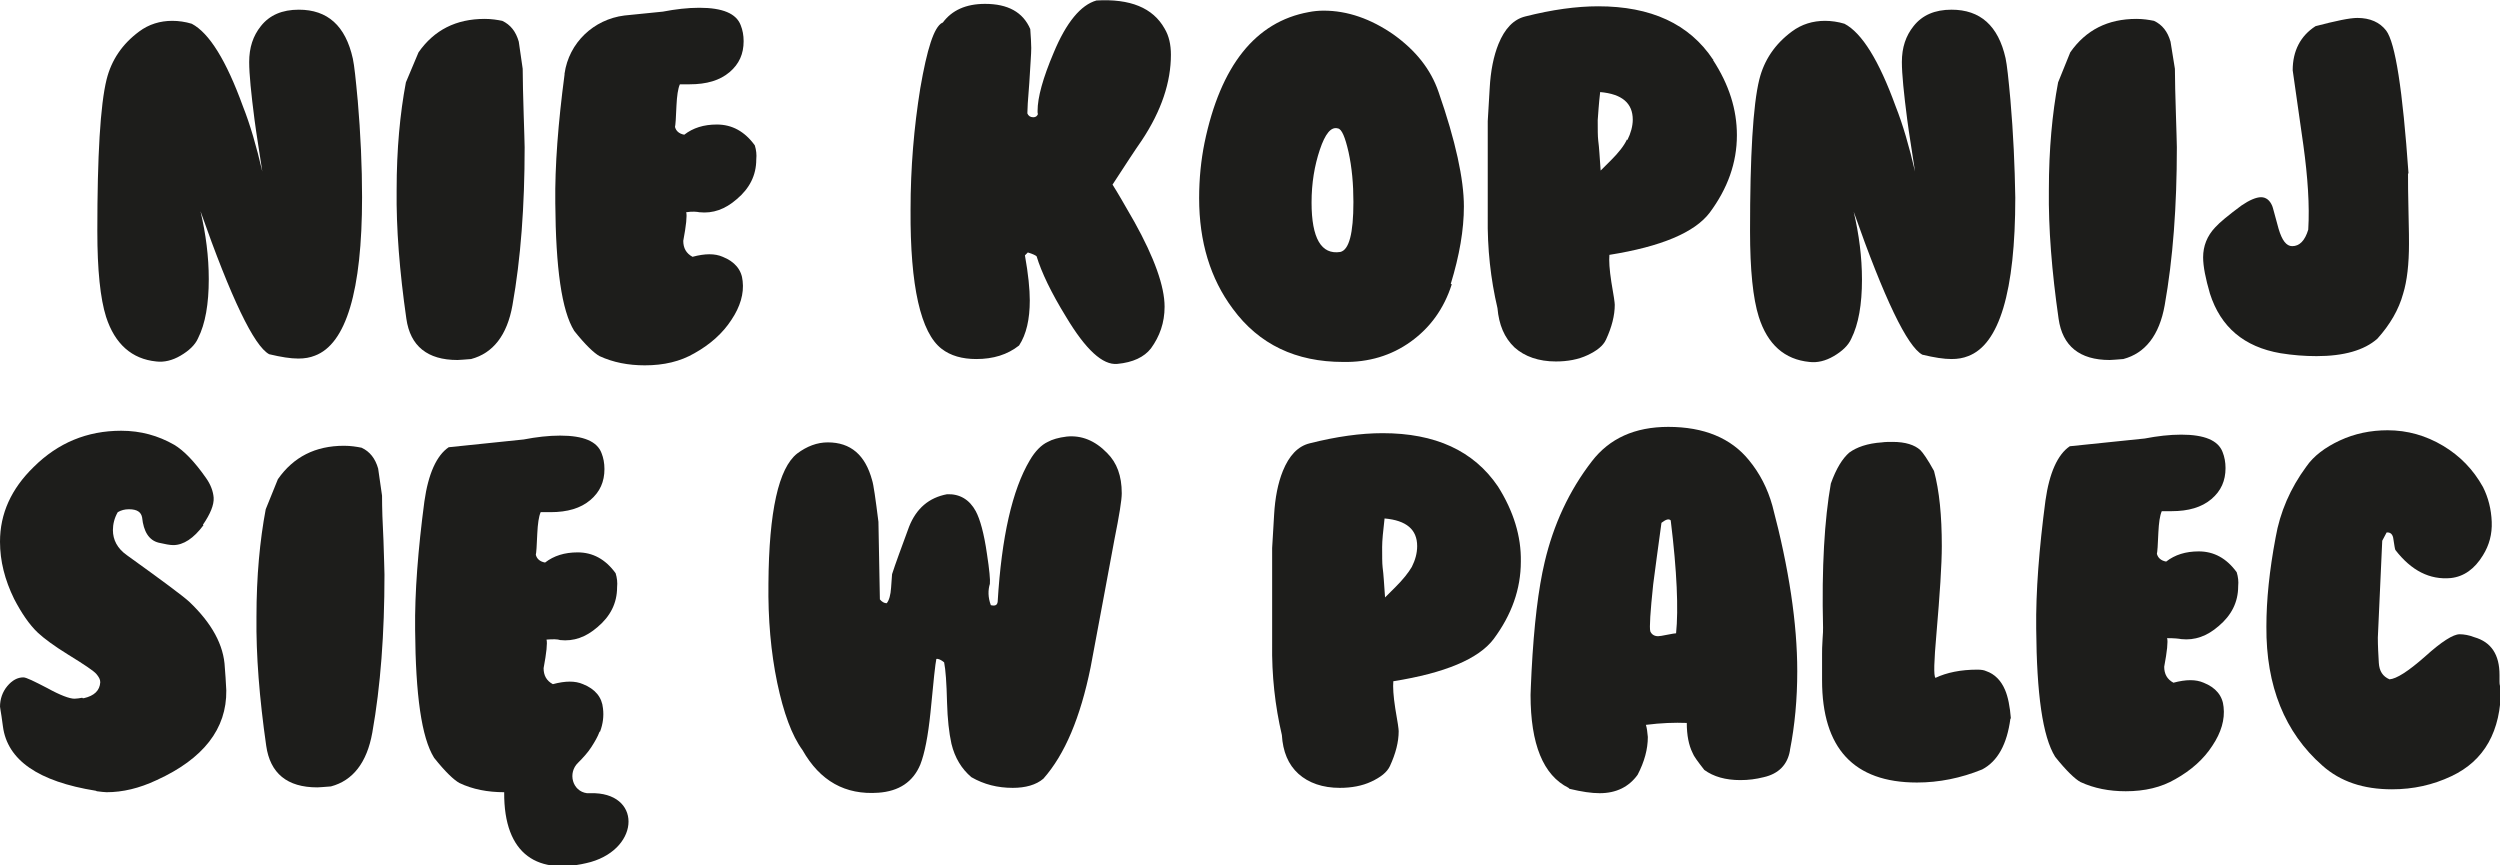 <svg width="104" height="36" viewBox="0 0 104 36" fill="none" xmlns="http://www.w3.org/2000/svg">
<g clip-path="url(#clip0)">
<path d="M6.499 15.037C6.823 15.077 7.167 14.997 7.511 14.795C7.855 14.594 8.118 14.352 8.24 14.069C8.544 13.465 8.685 12.638 8.685 11.61C8.685 10.683 8.564 9.736 8.341 8.788C9.617 12.417 10.568 14.392 11.196 14.735C11.702 14.855 12.086 14.916 12.41 14.916C12.674 14.916 12.896 14.876 13.099 14.795C14.394 14.311 15.062 12.114 15.062 8.204C15.062 6.934 15.002 5.583 14.88 4.152V4.172C14.799 3.286 14.739 2.721 14.678 2.439C14.374 1.068 13.625 0.403 12.431 0.403C11.742 0.403 11.216 0.625 10.851 1.088C10.528 1.492 10.366 1.975 10.366 2.58C10.366 3.084 10.447 3.89 10.588 4.979C10.669 5.604 10.791 6.309 10.912 7.136C10.669 6.087 10.406 5.18 10.102 4.414C9.414 2.52 8.705 1.371 7.977 0.988C7.713 0.907 7.43 0.867 7.167 0.867C6.661 0.867 6.195 1.008 5.79 1.31C5.082 1.834 4.636 2.499 4.434 3.306C4.171 4.374 4.049 6.49 4.049 9.615C4.049 11.227 4.171 12.417 4.413 13.182C4.778 14.311 5.486 14.936 6.499 15.037Z" fill="#1D1D1B"/>
<path d="M19.031 14.976C19.132 14.976 19.314 14.956 19.598 14.936C20.509 14.694 21.096 13.948 21.318 12.699C21.663 10.764 21.825 8.587 21.825 6.128C21.825 5.926 21.804 5.442 21.784 4.717C21.764 3.991 21.744 3.366 21.744 2.862L21.581 1.733C21.46 1.31 21.237 1.028 20.893 0.867C20.691 0.826 20.448 0.786 20.164 0.786C18.97 0.786 18.059 1.25 17.411 2.177L16.885 3.427C16.642 4.717 16.5 6.208 16.5 7.901C16.48 9.494 16.621 11.288 16.905 13.263C17.067 14.392 17.775 14.976 19.031 14.976Z" fill="#1D1D1B"/>
<path d="M29.092 8.829C29.659 8.889 30.165 8.708 30.651 8.284C31.178 7.841 31.461 7.297 31.461 6.632C31.481 6.43 31.461 6.249 31.4 6.047C30.975 5.462 30.449 5.18 29.821 5.18C29.275 5.18 28.829 5.321 28.465 5.604C28.242 5.563 28.121 5.442 28.08 5.281C28.1 5.2 28.121 4.918 28.141 4.394C28.161 3.991 28.202 3.689 28.283 3.507C28.384 3.507 28.526 3.507 28.688 3.507C29.396 3.507 29.943 3.346 30.348 3.003C30.753 2.661 30.935 2.237 30.935 1.713C30.935 1.471 30.894 1.25 30.813 1.048C30.631 0.564 30.064 0.323 29.092 0.323C28.607 0.323 28.1 0.383 27.574 0.484L25.975 0.645C24.699 0.806 23.667 1.774 23.485 3.064C23.485 3.084 23.485 3.084 23.485 3.104C23.221 5.1 23.08 6.894 23.1 8.446C23.12 11.147 23.363 12.921 23.889 13.767C24.355 14.352 24.719 14.694 24.942 14.815C25.509 15.077 26.137 15.198 26.825 15.198C27.614 15.198 28.303 15.037 28.89 14.694C29.538 14.332 30.064 13.868 30.429 13.303C30.793 12.759 30.955 12.215 30.894 11.691C30.854 11.227 30.57 10.885 30.064 10.683C29.74 10.542 29.335 10.542 28.809 10.683C28.546 10.542 28.424 10.32 28.424 10.018C28.546 9.373 28.586 8.97 28.546 8.829C28.809 8.788 28.991 8.809 29.092 8.829Z" fill="#1D1D1B"/>
<path d="M48.71 2.278C48.71 1.854 48.629 1.492 48.447 1.189C47.961 0.322 47.01 -0.06 45.613 0.02C44.965 0.202 44.357 0.927 43.831 2.197C43.386 3.245 43.163 4.051 43.163 4.616C43.163 4.697 43.163 4.737 43.183 4.737C43.143 4.838 43.082 4.878 42.981 4.878C42.859 4.878 42.778 4.817 42.738 4.717C42.738 4.576 42.758 4.152 42.819 3.447C42.859 2.721 42.9 2.258 42.9 1.996C42.9 1.794 42.88 1.532 42.859 1.209C42.556 0.504 41.928 0.161 40.977 0.161C40.187 0.161 39.6 0.423 39.215 0.947H39.195C38.851 1.129 38.567 2.036 38.284 3.669C38.021 5.301 37.879 6.974 37.879 8.728C37.859 11.913 38.304 13.848 39.175 14.513C39.539 14.795 40.025 14.936 40.612 14.936C41.321 14.936 41.908 14.755 42.394 14.372C42.697 13.908 42.839 13.283 42.839 12.497C42.839 12.034 42.778 11.409 42.637 10.623L42.758 10.502C42.961 10.562 43.082 10.623 43.123 10.663C43.325 11.328 43.73 12.175 44.337 13.162C45.167 14.553 45.876 15.198 46.483 15.138C47.131 15.077 47.597 14.855 47.88 14.493C48.245 13.989 48.447 13.424 48.447 12.759C48.447 11.913 48.022 10.723 47.192 9.232C46.767 8.486 46.463 7.962 46.281 7.68C46.807 6.873 47.212 6.249 47.495 5.845C48.325 4.596 48.71 3.406 48.71 2.278Z" fill="#1D1D1B"/>
<path d="M58.691 14.21C59.501 13.626 60.068 12.84 60.392 11.832L60.371 11.812H60.351C60.716 10.623 60.898 9.554 60.898 8.587C60.898 7.458 60.554 5.866 59.845 3.83C59.521 2.882 58.894 2.096 57.962 1.431C57.031 0.786 56.059 0.443 55.067 0.443C54.844 0.443 54.642 0.464 54.44 0.504C52.233 0.907 50.775 2.721 50.107 5.946C49.965 6.652 49.884 7.418 49.884 8.244C49.884 10.058 50.35 11.59 51.281 12.84C52.375 14.331 53.913 15.057 55.877 15.057C56.93 15.077 57.881 14.795 58.691 14.21ZM55.755 10.482C54.966 10.602 54.561 9.917 54.561 8.425C54.561 7.619 54.682 6.894 54.905 6.228C55.128 5.563 55.371 5.261 55.654 5.342C55.816 5.362 55.958 5.704 56.1 6.329C56.241 6.974 56.302 7.66 56.302 8.405C56.302 9.716 56.12 10.401 55.755 10.482Z" fill="#1D1D1B"/>
<path d="M63.003 14.452C63.428 14.835 64.016 15.037 64.724 15.037C65.21 15.037 65.656 14.956 66.04 14.775C66.425 14.594 66.688 14.392 66.809 14.13C67.052 13.606 67.174 13.122 67.174 12.679C67.174 12.598 67.133 12.296 67.032 11.731C66.951 11.207 66.931 10.844 66.951 10.602C69.097 10.26 70.494 9.675 71.122 8.849C71.871 7.841 72.255 6.773 72.255 5.624C72.255 4.555 71.931 3.527 71.263 2.499L71.284 2.479H71.263C70.271 0.988 68.672 0.262 66.486 0.262C65.575 0.262 64.562 0.403 63.449 0.685C62.963 0.806 62.598 1.189 62.335 1.834C62.133 2.338 62.011 2.943 61.971 3.669C61.93 4.475 61.89 4.938 61.89 5.039V9.01C61.87 10.34 62.011 11.61 62.295 12.82C62.355 13.505 62.578 14.049 63.003 14.452ZM66.567 3.83C67.478 3.91 67.923 4.293 67.923 4.979C67.923 5.241 67.842 5.543 67.7 5.825L67.68 5.805C67.558 6.067 67.336 6.349 67.012 6.672C66.83 6.853 66.688 6.994 66.587 7.095C66.546 6.551 66.526 6.128 66.486 5.845C66.465 5.664 66.465 5.382 66.465 4.999C66.486 4.737 66.506 4.354 66.567 3.83Z" fill="#1D1D1B"/>
<path d="M83.633 4.152C83.552 3.265 83.492 2.701 83.431 2.419C83.127 1.068 82.378 0.403 81.183 0.403C80.495 0.403 79.969 0.625 79.604 1.088C79.281 1.492 79.118 1.975 79.118 2.58C79.118 3.084 79.2 3.89 79.341 4.979C79.422 5.604 79.544 6.309 79.665 7.136C79.422 6.087 79.159 5.18 78.855 4.414C78.167 2.52 77.458 1.371 76.73 0.988C76.466 0.907 76.183 0.867 75.92 0.867C75.414 0.867 74.948 1.008 74.543 1.31C73.835 1.834 73.389 2.499 73.187 3.306C72.924 4.374 72.802 6.49 72.802 9.615C72.802 11.227 72.924 12.417 73.166 13.182C73.531 14.332 74.239 14.956 75.272 15.057C75.596 15.097 75.94 15.017 76.284 14.815C76.628 14.614 76.891 14.372 77.013 14.09C77.317 13.485 77.458 12.659 77.458 11.63C77.458 10.703 77.337 9.756 77.114 8.809C78.39 12.437 79.341 14.412 79.969 14.755C80.475 14.876 80.86 14.936 81.183 14.936C81.447 14.936 81.669 14.896 81.872 14.815C83.168 14.332 83.836 12.134 83.836 8.224C83.815 6.914 83.755 5.563 83.633 4.152Z" fill="#1D1D1B"/>
<path d="M87.763 14.976C87.865 14.976 88.047 14.956 88.33 14.936C89.241 14.694 89.828 13.948 90.051 12.699C90.395 10.764 90.557 8.587 90.557 6.128C90.557 5.926 90.537 5.442 90.517 4.717C90.496 3.991 90.476 3.366 90.476 2.862L90.294 1.733C90.172 1.31 89.95 1.028 89.606 0.867C89.403 0.826 89.16 0.786 88.877 0.786C87.682 0.786 86.771 1.25 86.123 2.177L85.617 3.427C85.374 4.717 85.233 6.208 85.233 7.901C85.212 9.494 85.354 11.288 85.638 13.263C85.799 14.392 86.508 14.976 87.763 14.976Z" fill="#1D1D1B"/>
<path d="M94.869 14.694C95.376 14.775 95.861 14.815 96.368 14.815C97.501 14.815 98.352 14.573 98.898 14.09C99.425 13.505 99.789 12.88 99.971 12.215C100.133 11.691 100.214 10.985 100.214 10.139C100.214 10.018 100.214 9.574 100.194 8.829C100.174 8.083 100.174 7.539 100.174 7.216H100.194C99.951 3.749 99.647 1.774 99.263 1.27C98.999 0.927 98.594 0.746 98.068 0.746C97.744 0.746 97.177 0.867 96.327 1.088C95.699 1.492 95.376 2.116 95.376 2.923L95.821 6.047C96.003 7.377 96.084 8.546 96.023 9.554C95.882 10.018 95.659 10.24 95.355 10.24C95.112 10.24 94.93 9.998 94.788 9.514C94.626 8.929 94.546 8.607 94.525 8.567C94.424 8.325 94.262 8.204 94.06 8.204C93.857 8.204 93.574 8.325 93.25 8.546C92.703 8.95 92.339 9.252 92.156 9.454C91.812 9.816 91.65 10.24 91.65 10.703C91.65 11.086 91.752 11.59 91.934 12.215C92.379 13.606 93.351 14.432 94.869 14.694Z" fill="#1D1D1B"/>
<path d="M7.875 25.035C7.612 24.793 6.742 24.148 5.284 23.1C4.879 22.817 4.697 22.455 4.697 22.052C4.697 21.81 4.758 21.548 4.899 21.306C5.041 21.225 5.183 21.185 5.365 21.185C5.709 21.185 5.871 21.306 5.912 21.527C5.972 22.112 6.195 22.475 6.6 22.576C6.863 22.636 7.066 22.676 7.207 22.676C7.632 22.676 8.058 22.394 8.463 21.85L8.442 21.83C8.746 21.386 8.908 21.003 8.888 20.701C8.867 20.439 8.766 20.157 8.564 19.875C8.098 19.209 7.653 18.746 7.248 18.504C6.58 18.121 5.851 17.919 5.041 17.919C3.624 17.919 2.409 18.423 1.397 19.431C0.466 20.338 0 21.366 0 22.535C0 23.341 0.202 24.128 0.587 24.914C0.891 25.498 1.215 25.982 1.579 26.325C1.842 26.567 2.247 26.869 2.834 27.232C3.523 27.655 3.907 27.917 4.009 28.038C4.11 28.159 4.171 28.26 4.171 28.381C4.15 28.723 3.928 28.945 3.482 29.046H3.442L3.421 29.026C3.3 29.046 3.199 29.066 3.098 29.066C2.895 29.066 2.51 28.925 1.964 28.623C1.417 28.34 1.093 28.179 0.972 28.179C0.729 28.179 0.506 28.3 0.304 28.542C0.101 28.784 0 29.086 0 29.409C0 29.368 0 29.409 0.02 29.53C0.04 29.651 0.081 29.892 0.121 30.215C0.304 31.626 1.599 32.513 3.988 32.896L4.029 32.916C4.211 32.936 4.332 32.956 4.434 32.956C5.102 32.956 5.79 32.795 6.519 32.452C8.463 31.566 9.434 30.316 9.414 28.723C9.394 28.32 9.374 28.018 9.353 27.776C9.313 26.829 8.807 25.922 7.875 25.035Z" fill="#1D1D1B"/>
<path d="M15.893 20.62L15.731 19.492C15.609 19.068 15.386 18.786 15.042 18.625C14.84 18.585 14.597 18.544 14.313 18.544C13.119 18.544 12.208 19.008 11.56 19.935L11.054 21.185C10.811 22.475 10.669 23.966 10.669 25.66C10.649 27.252 10.791 29.046 11.074 31.021C11.236 32.17 11.945 32.755 13.2 32.755C13.301 32.755 13.483 32.735 13.767 32.715C14.678 32.473 15.265 31.727 15.488 30.477C15.832 28.542 15.994 26.365 15.994 23.906C15.994 23.704 15.973 23.221 15.953 22.495C15.913 21.749 15.893 21.124 15.893 20.62Z" fill="#1D1D1B"/>
<path d="M44.378 18.161C44.033 18.202 43.77 18.282 43.588 18.383C43.325 18.504 43.062 18.766 42.839 19.149C42.11 20.378 41.665 22.334 41.503 25.035C41.483 25.176 41.402 25.216 41.219 25.176C41.098 24.853 41.098 24.551 41.179 24.289C41.199 24.128 41.159 23.704 41.057 23.039C40.936 22.193 40.774 21.608 40.592 21.265C40.329 20.782 39.924 20.54 39.397 20.56C38.648 20.701 38.122 21.144 37.818 21.91C37.494 22.797 37.251 23.442 37.11 23.886L37.069 24.45C37.049 24.753 36.988 24.974 36.887 25.095C36.786 25.095 36.684 25.035 36.603 24.934L36.543 21.709C36.421 20.741 36.34 20.157 36.279 19.975C35.996 18.927 35.389 18.403 34.437 18.403C33.992 18.403 33.567 18.564 33.162 18.867C32.392 19.471 31.988 21.265 31.967 24.269C31.947 25.76 32.069 27.131 32.332 28.401C32.595 29.651 32.939 30.598 33.384 31.203C34.113 32.493 35.166 33.077 36.543 32.977C37.393 32.916 37.98 32.533 38.284 31.807C38.466 31.344 38.608 30.618 38.709 29.63C38.83 28.34 38.911 27.595 38.952 27.413C39.033 27.393 39.154 27.453 39.276 27.554C39.337 27.857 39.377 28.401 39.397 29.227C39.417 29.913 39.478 30.477 39.58 30.941C39.721 31.525 40.005 31.989 40.41 32.331C40.936 32.634 41.503 32.775 42.13 32.775C42.657 32.775 43.102 32.654 43.406 32.392C44.297 31.384 44.944 29.852 45.37 27.756C45.815 25.398 46.139 23.624 46.362 22.434C46.564 21.427 46.665 20.802 46.665 20.52C46.665 19.794 46.463 19.25 46.058 18.847C45.552 18.323 44.985 18.101 44.378 18.161Z" fill="#1D1D1B"/>
<path d="M62.315 20.237C61.303 18.746 59.703 18.02 57.517 18.02C56.606 18.02 55.594 18.161 54.48 18.443C53.994 18.564 53.63 18.947 53.367 19.592C53.164 20.096 53.043 20.701 53.002 21.427C52.962 22.233 52.921 22.697 52.921 22.797V26.768C52.901 28.099 53.043 29.368 53.326 30.578C53.367 31.263 53.589 31.807 54.014 32.19C54.44 32.573 55.027 32.775 55.735 32.775C56.221 32.775 56.667 32.694 57.051 32.513C57.436 32.331 57.699 32.13 57.821 31.868C58.063 31.344 58.185 30.86 58.185 30.417C58.185 30.336 58.145 30.034 58.043 29.469C57.962 28.945 57.942 28.582 57.962 28.34C60.108 27.998 61.505 27.413 62.133 26.587C62.882 25.579 63.267 24.511 63.267 23.362C63.287 22.314 62.963 21.265 62.315 20.237ZM58.732 23.583C58.59 23.825 58.367 24.108 58.043 24.43C57.861 24.611 57.719 24.753 57.618 24.853C57.578 24.309 57.557 23.886 57.517 23.604C57.497 23.422 57.497 23.14 57.497 22.757C57.497 22.495 57.537 22.092 57.598 21.568C58.509 21.648 58.954 22.031 58.954 22.717C58.954 23.019 58.873 23.301 58.732 23.583Z" fill="#1D1D1B"/>
<path d="M72.761 19.149C72.012 18.222 70.879 17.758 69.401 17.758C68.004 17.758 66.951 18.242 66.222 19.189C65.271 20.419 64.623 21.83 64.258 23.382C63.995 24.491 63.813 26.002 63.712 27.937C63.692 28.441 63.671 28.764 63.671 28.905C63.671 30.961 64.198 32.251 65.251 32.775L65.291 32.815C65.797 32.936 66.202 32.997 66.546 32.997C67.235 32.997 67.761 32.735 68.125 32.231C68.409 31.686 68.55 31.162 68.55 30.659C68.53 30.437 68.51 30.276 68.469 30.154C69.097 30.074 69.664 30.054 70.17 30.074C70.17 30.578 70.251 31.001 70.413 31.324C70.454 31.445 70.615 31.666 70.899 32.029C71.284 32.311 71.79 32.452 72.397 32.452C72.741 32.452 73.045 32.412 73.369 32.331C73.996 32.19 74.361 31.807 74.462 31.223V31.203C74.665 30.175 74.766 29.086 74.766 27.917C74.766 25.942 74.422 23.644 73.733 21.044C73.531 20.318 73.207 19.693 72.761 19.149ZM69.725 26.345C69.684 26.345 69.563 26.365 69.36 26.405C69.158 26.446 69.036 26.466 68.976 26.466C68.834 26.466 68.713 26.405 68.652 26.264C68.611 26.103 68.652 25.458 68.773 24.309C68.854 23.664 68.976 22.797 69.117 21.749C69.3 21.608 69.421 21.568 69.502 21.648C69.765 23.785 69.826 25.357 69.725 26.345Z" fill="#1D1D1B"/>
<path d="M82.621 27.917C82.54 27.877 82.418 27.857 82.257 27.857C81.568 27.857 80.981 27.978 80.516 28.199C80.434 28.119 80.455 27.514 80.556 26.365C80.698 24.712 80.779 23.483 80.779 22.717C80.779 21.447 80.677 20.419 80.455 19.592C80.192 19.109 79.989 18.826 79.888 18.726C79.645 18.504 79.26 18.383 78.734 18.383C78.572 18.383 78.43 18.383 78.288 18.403C77.681 18.443 77.236 18.605 76.932 18.826C76.649 19.068 76.385 19.492 76.163 20.116C75.9 21.608 75.778 23.604 75.839 26.103C75.839 26.204 75.839 26.365 75.819 26.587C75.798 26.869 75.798 27.091 75.798 27.212V28.3C75.798 31.122 77.114 32.553 79.746 32.553C80.657 32.553 81.568 32.372 82.459 32.009C83.107 31.666 83.492 30.961 83.633 29.892H83.653C83.613 29.389 83.532 28.985 83.411 28.703C83.249 28.32 82.985 28.038 82.621 27.917Z" fill="#1D1D1B"/>
<path d="M90.739 26.587C91.306 26.647 91.812 26.466 92.298 26.043C92.825 25.599 93.108 25.055 93.108 24.39C93.128 24.188 93.108 24.007 93.047 23.805C92.622 23.221 92.096 22.938 91.468 22.938C90.921 22.938 90.476 23.079 90.112 23.362C89.889 23.321 89.768 23.2 89.727 23.039C89.747 22.959 89.768 22.676 89.788 22.152C89.808 21.749 89.849 21.447 89.93 21.265C90.031 21.265 90.172 21.265 90.334 21.265C91.043 21.265 91.59 21.104 91.995 20.762C92.399 20.419 92.582 19.995 92.582 19.471C92.582 19.23 92.541 19.008 92.46 18.806C92.278 18.323 91.711 18.081 90.739 18.081C90.254 18.081 89.747 18.141 89.221 18.242L86.103 18.564C85.597 18.907 85.253 19.673 85.091 20.822C84.828 22.817 84.686 24.611 84.706 26.163C84.727 28.864 84.969 30.638 85.496 31.485C85.962 32.069 86.326 32.412 86.549 32.533C87.115 32.795 87.743 32.916 88.431 32.916C89.221 32.916 89.909 32.755 90.496 32.412C91.144 32.049 91.671 31.586 92.035 31.021C92.4 30.477 92.561 29.933 92.501 29.409C92.46 28.945 92.177 28.602 91.671 28.401C91.347 28.26 90.942 28.26 90.415 28.401C90.152 28.26 90.031 28.038 90.031 27.736C90.152 27.091 90.193 26.688 90.152 26.547C90.456 26.547 90.638 26.567 90.739 26.587Z" fill="#1D1D1B"/>
<path d="M103.98 28.361C103.98 28.24 103.98 28.159 103.98 28.099V28.078C103.98 27.232 103.636 26.708 102.927 26.506C102.725 26.425 102.502 26.385 102.32 26.385C102.056 26.385 101.571 26.688 100.882 27.312C100.174 27.937 99.688 28.24 99.404 28.26C99.121 28.139 98.979 27.917 98.959 27.575C98.939 27.232 98.918 26.869 98.918 26.526C98.918 26.466 98.979 25.115 99.101 22.495L99.283 22.152C99.445 22.132 99.546 22.233 99.566 22.434C99.607 22.697 99.627 22.838 99.647 22.878C100.315 23.745 101.085 24.128 101.955 24.047C102.502 23.987 102.947 23.664 103.291 23.1C103.555 22.676 103.676 22.213 103.656 21.709C103.636 21.185 103.514 20.701 103.291 20.258C102.886 19.532 102.34 18.968 101.631 18.544C100.923 18.121 100.153 17.899 99.323 17.899C98.615 17.899 97.947 18.04 97.339 18.323C96.732 18.605 96.246 18.968 95.942 19.411C95.274 20.318 94.849 21.306 94.667 22.354C94.404 23.745 94.282 24.974 94.282 26.063C94.262 28.542 95.052 30.477 96.61 31.848C97.359 32.513 98.311 32.835 99.505 32.835C100.396 32.835 101.206 32.654 101.975 32.291C103.352 31.646 104.04 30.417 104.04 28.623C104 28.562 103.98 28.482 103.98 28.361Z" fill="#1D1D1B"/>
<path d="M24.558 32.997C24.517 32.997 24.456 32.997 24.416 32.997C23.808 32.916 23.606 32.15 24.051 31.727C24.254 31.525 24.456 31.303 24.598 31.082C24.74 30.86 24.861 30.659 24.942 30.437C24.942 30.437 24.942 30.437 24.962 30.437C25.084 30.114 25.124 29.792 25.084 29.469C25.043 29.006 24.76 28.663 24.254 28.461C23.93 28.32 23.525 28.32 22.999 28.461C22.735 28.32 22.614 28.099 22.614 27.796C22.735 27.151 22.776 26.748 22.735 26.607C22.999 26.587 23.201 26.587 23.302 26.627C23.869 26.688 24.375 26.506 24.861 26.083C25.388 25.639 25.671 25.095 25.671 24.43C25.691 24.229 25.671 24.047 25.61 23.846C25.185 23.261 24.659 22.979 24.031 22.979C23.485 22.979 23.039 23.12 22.675 23.402C22.452 23.362 22.331 23.241 22.29 23.079C22.31 22.999 22.331 22.717 22.351 22.193C22.371 21.79 22.412 21.487 22.492 21.306C22.594 21.306 22.735 21.306 22.897 21.306C23.606 21.306 24.153 21.145 24.558 20.802C24.962 20.459 25.145 20.036 25.145 19.512C25.145 19.27 25.104 19.048 25.023 18.847C24.841 18.363 24.274 18.121 23.302 18.121C22.816 18.121 22.31 18.181 21.784 18.282L18.666 18.605C18.16 18.947 17.816 19.713 17.654 20.862C17.391 22.858 17.249 24.652 17.269 26.204C17.29 28.905 17.532 30.679 18.059 31.525C18.524 32.11 18.889 32.452 19.112 32.573C19.658 32.835 20.286 32.956 20.974 32.956C20.954 35.577 22.391 36.444 24.578 35.859C26.663 35.254 26.683 32.936 24.558 32.997Z" fill="#1D1D1B"/>
</g>
<defs>
<clipPath id="clip0">
<rect width="104" height="36" fill="white"/>
</clipPath>
</defs>
</svg>
